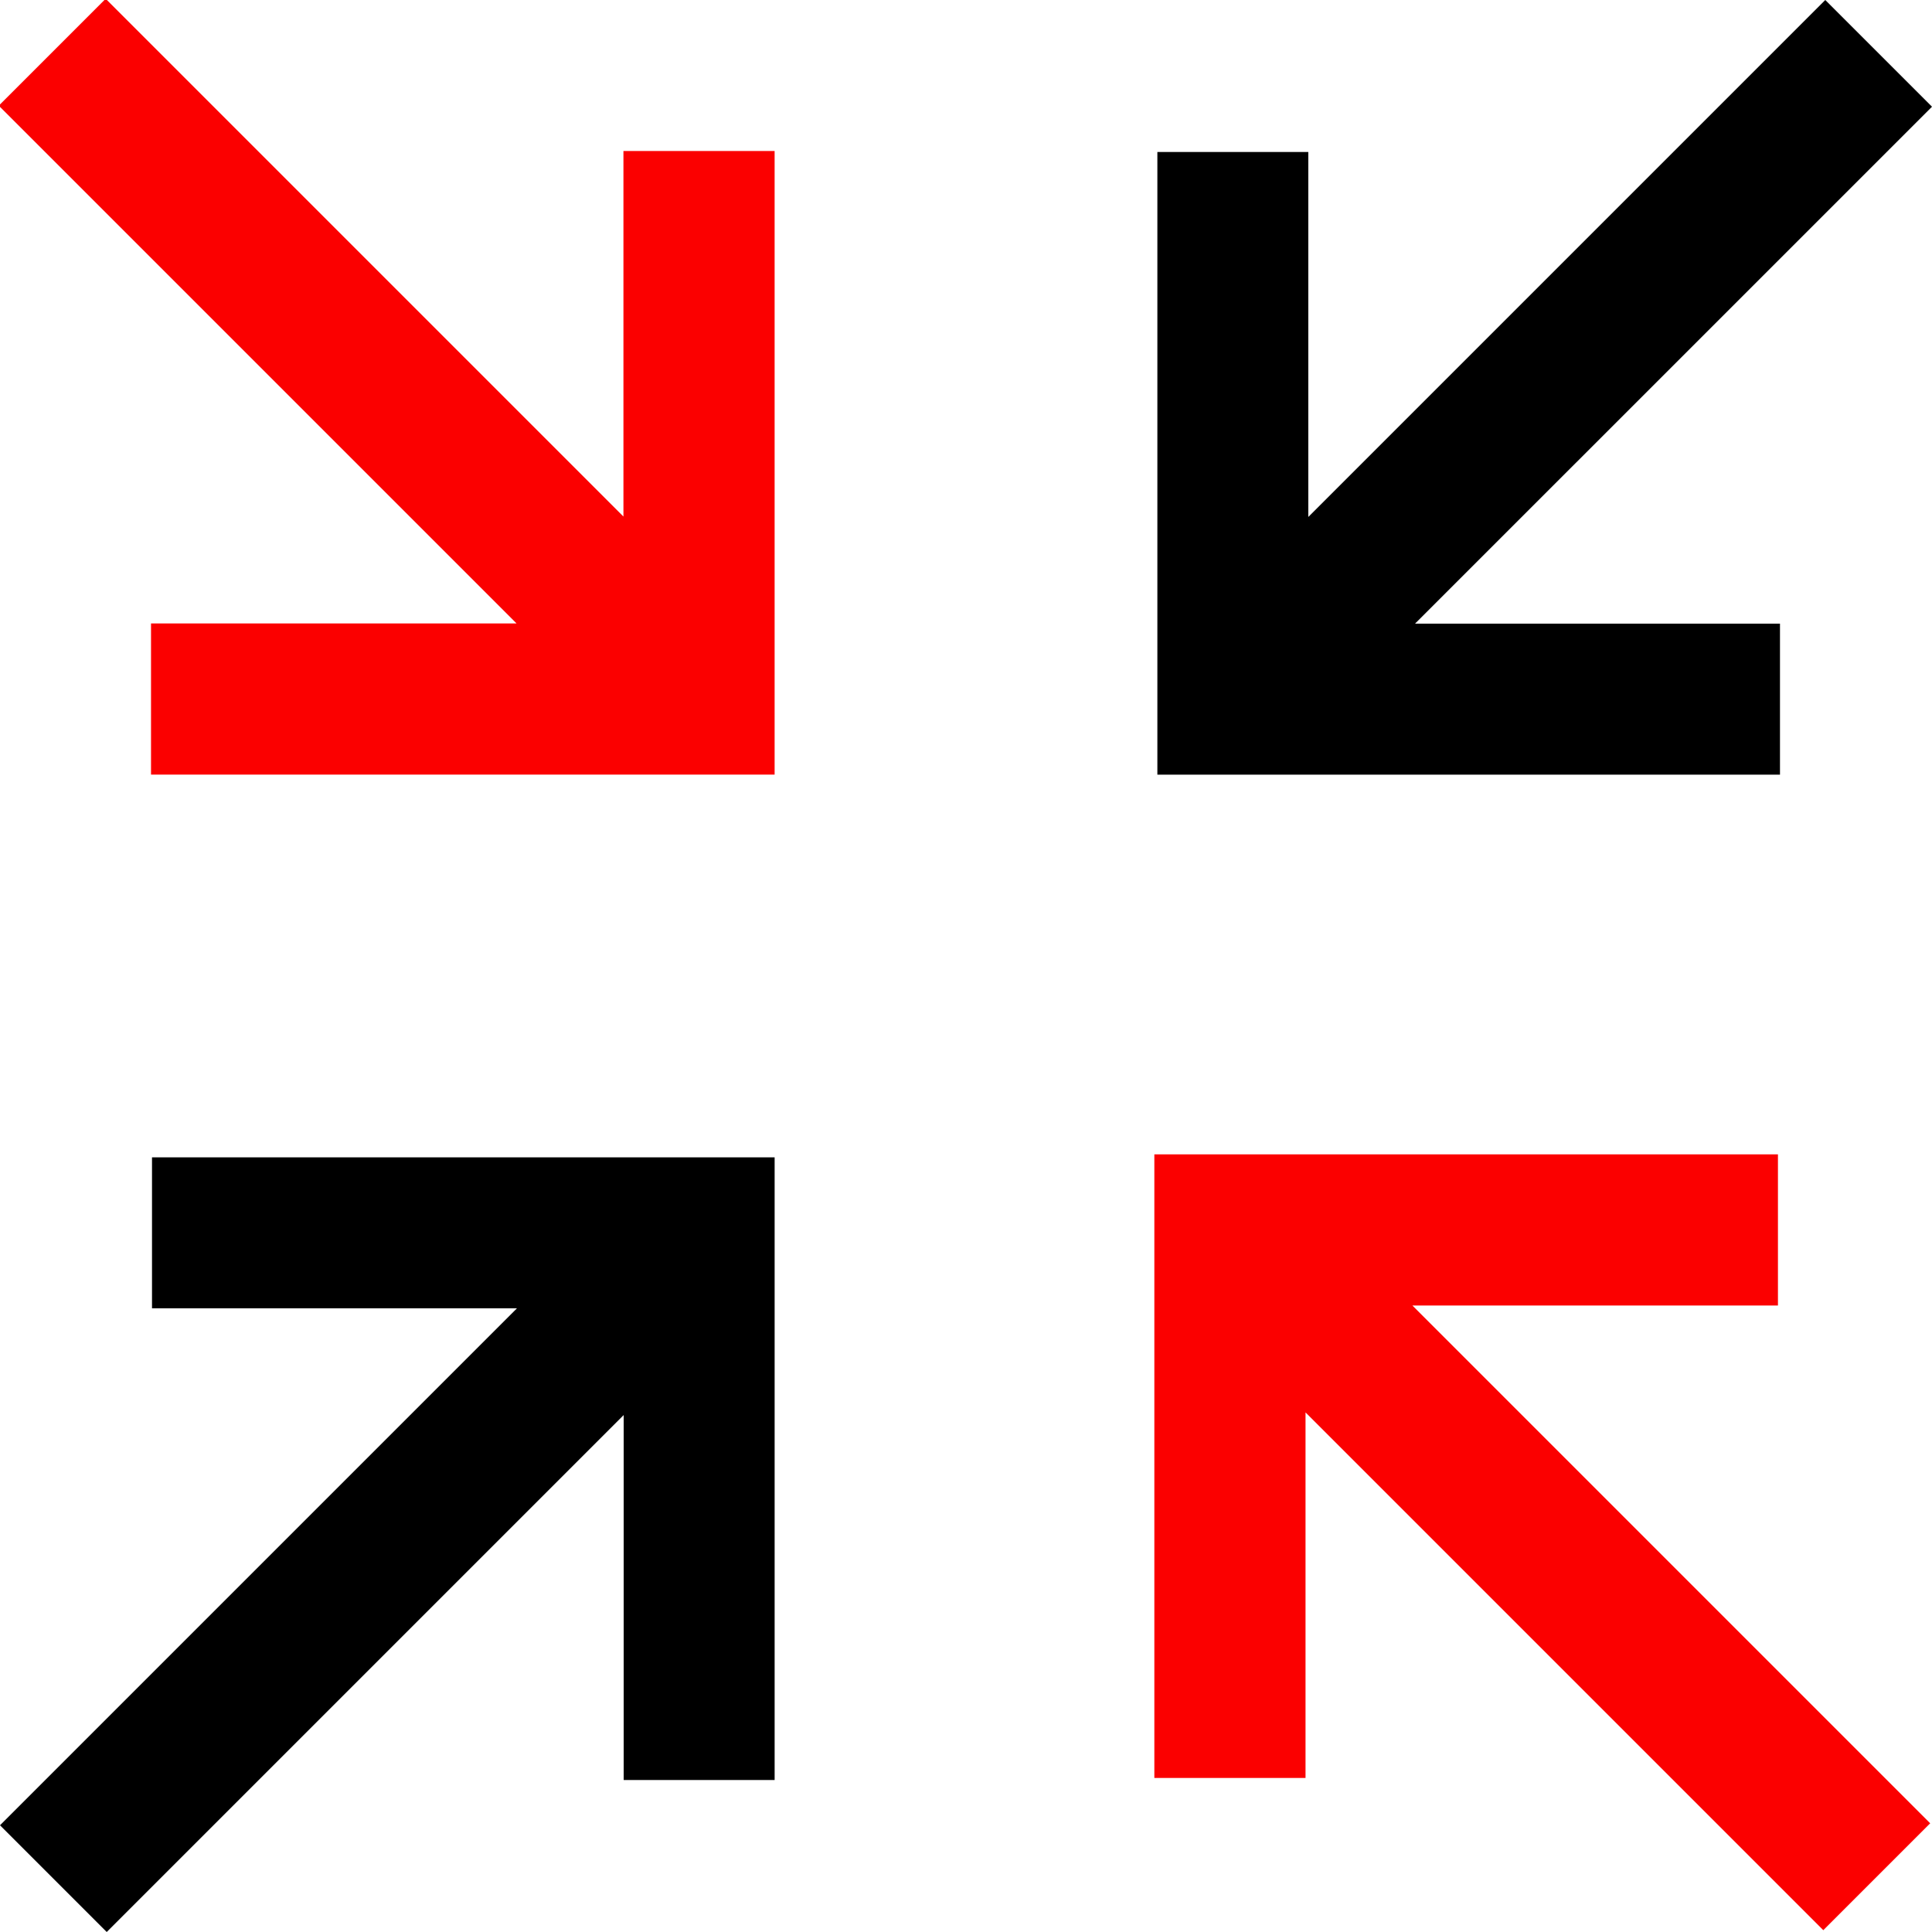 <svg xmlns="http://www.w3.org/2000/svg" width="512" height="512" viewBox="0 0 135.467 135.467"><path style="fill:#fb0000;fill-opacity:1" d="M40 165V68.284l137 137L205.284 177l-137-137H165V0H0v165z" transform="rotate(180 27.157 27.157) scale(.265)"/><path d="M54.315 81.152H10.658v10.583h25.59L0 127.983l7.483 7.484 36.248-36.248v25.59h10.584zm37.42-44.904v-25.59H81.152v43.657h43.656V43.73h-25.59l36.249-36.248L127.983 0z"/><path style="fill:#fb0000;fill-opacity:1" d="M347 472v40h165V347h-40v96.716l-137-137L306.716 335l137 137z" transform="rotate(180 108.31 108.31) scale(.265)"/></svg>